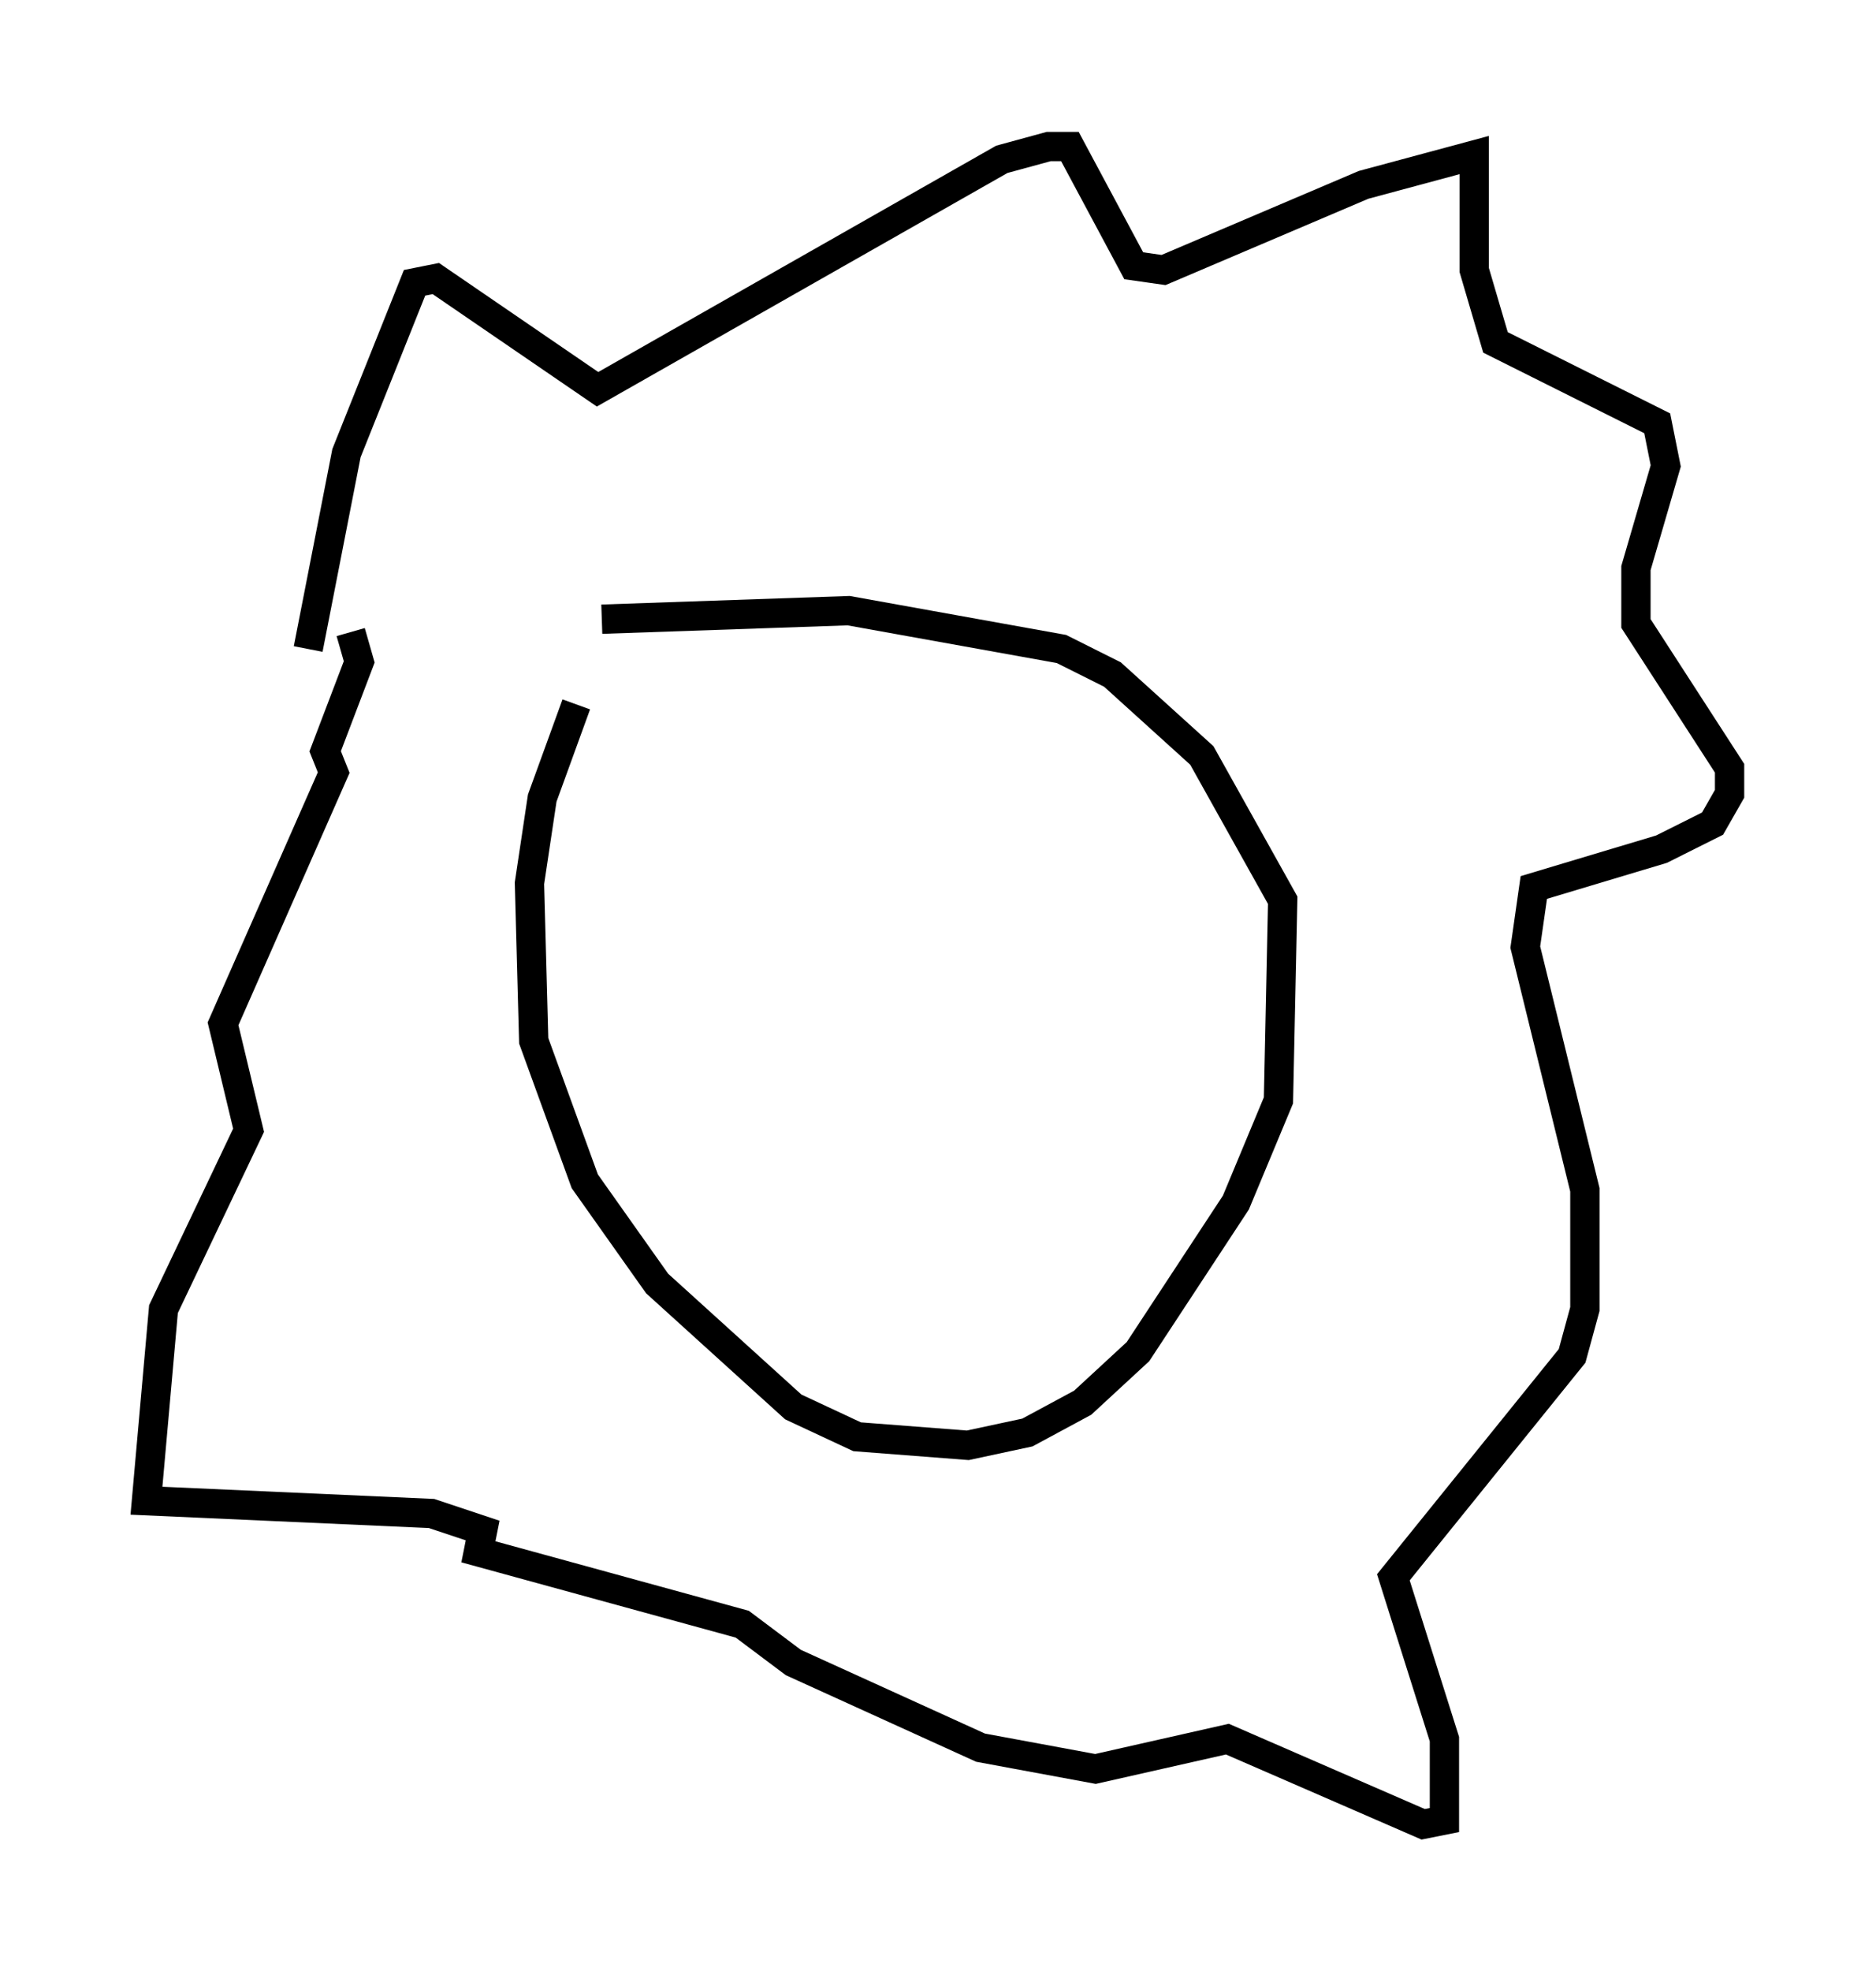 <?xml version="1.0" encoding="utf-8" ?>
<svg baseProfile="full" height="67.229" version="1.1" width="64.033" xmlns="http://www.w3.org/2000/svg" xmlns:ev="http://www.w3.org/2001/xml-events" xmlns:xlink="http://www.w3.org/1999/xlink"><defs /><rect fill="white" height="67.229" width="64.033" x="0" y="0" /><path d="M21.413, 21.413 m-1.743, 2.615 l-1.162, 3.196 -0.436, 2.905 l0.145, 5.374 1.743, 4.793 l2.469, 3.486 4.648, 4.212 l2.179, 1.017 3.777, 0.291 l2.034, -0.436 1.888, -1.017 l1.888, -1.743 3.341, -5.084 l1.453, -3.486 0.145, -6.827 l-2.76, -4.939 -3.05, -2.76 l-1.743, -0.872 -7.263, -1.307 l-8.425, 0.291 m-10.022, 1.017 l1.307, -6.682 2.324, -5.81 l0.726, -0.145 5.52, 3.777 l13.799, -7.844 1.598, -0.436 l0.726, 0.0 2.179, 4.067 l1.017, 0.145 6.827, -2.905 l3.777, -1.017 0.0, 3.922 l0.726, 2.469 5.52, 2.76 l0.291, 1.453 -1.017, 3.486 l0.0, 1.888 3.196, 4.939 l0.0, 0.872 -0.581, 1.017 l-1.743, 0.872 -4.358, 1.307 l-0.291, 2.034 2.034, 8.279 l0.0, 4.067 -0.436, 1.598 l-6.101, 7.553 1.743, 5.52 l0.0, 2.76 -0.726, 0.145 l-6.682, -2.905 -4.503, 1.017 l-3.922, -0.726 -6.391, -2.905 l-1.743, -1.307 -9.006, -2.469 l0.145, -0.726 -1.743, -0.581 l-9.732, -0.436 0.581, -6.536 l2.905, -6.101 -0.872, -3.631 l3.777, -8.57 -0.291, -0.726 l1.162, -3.05 -0.291, -1.017 " fill="none" stroke="black" stroke-width="1" /></svg>